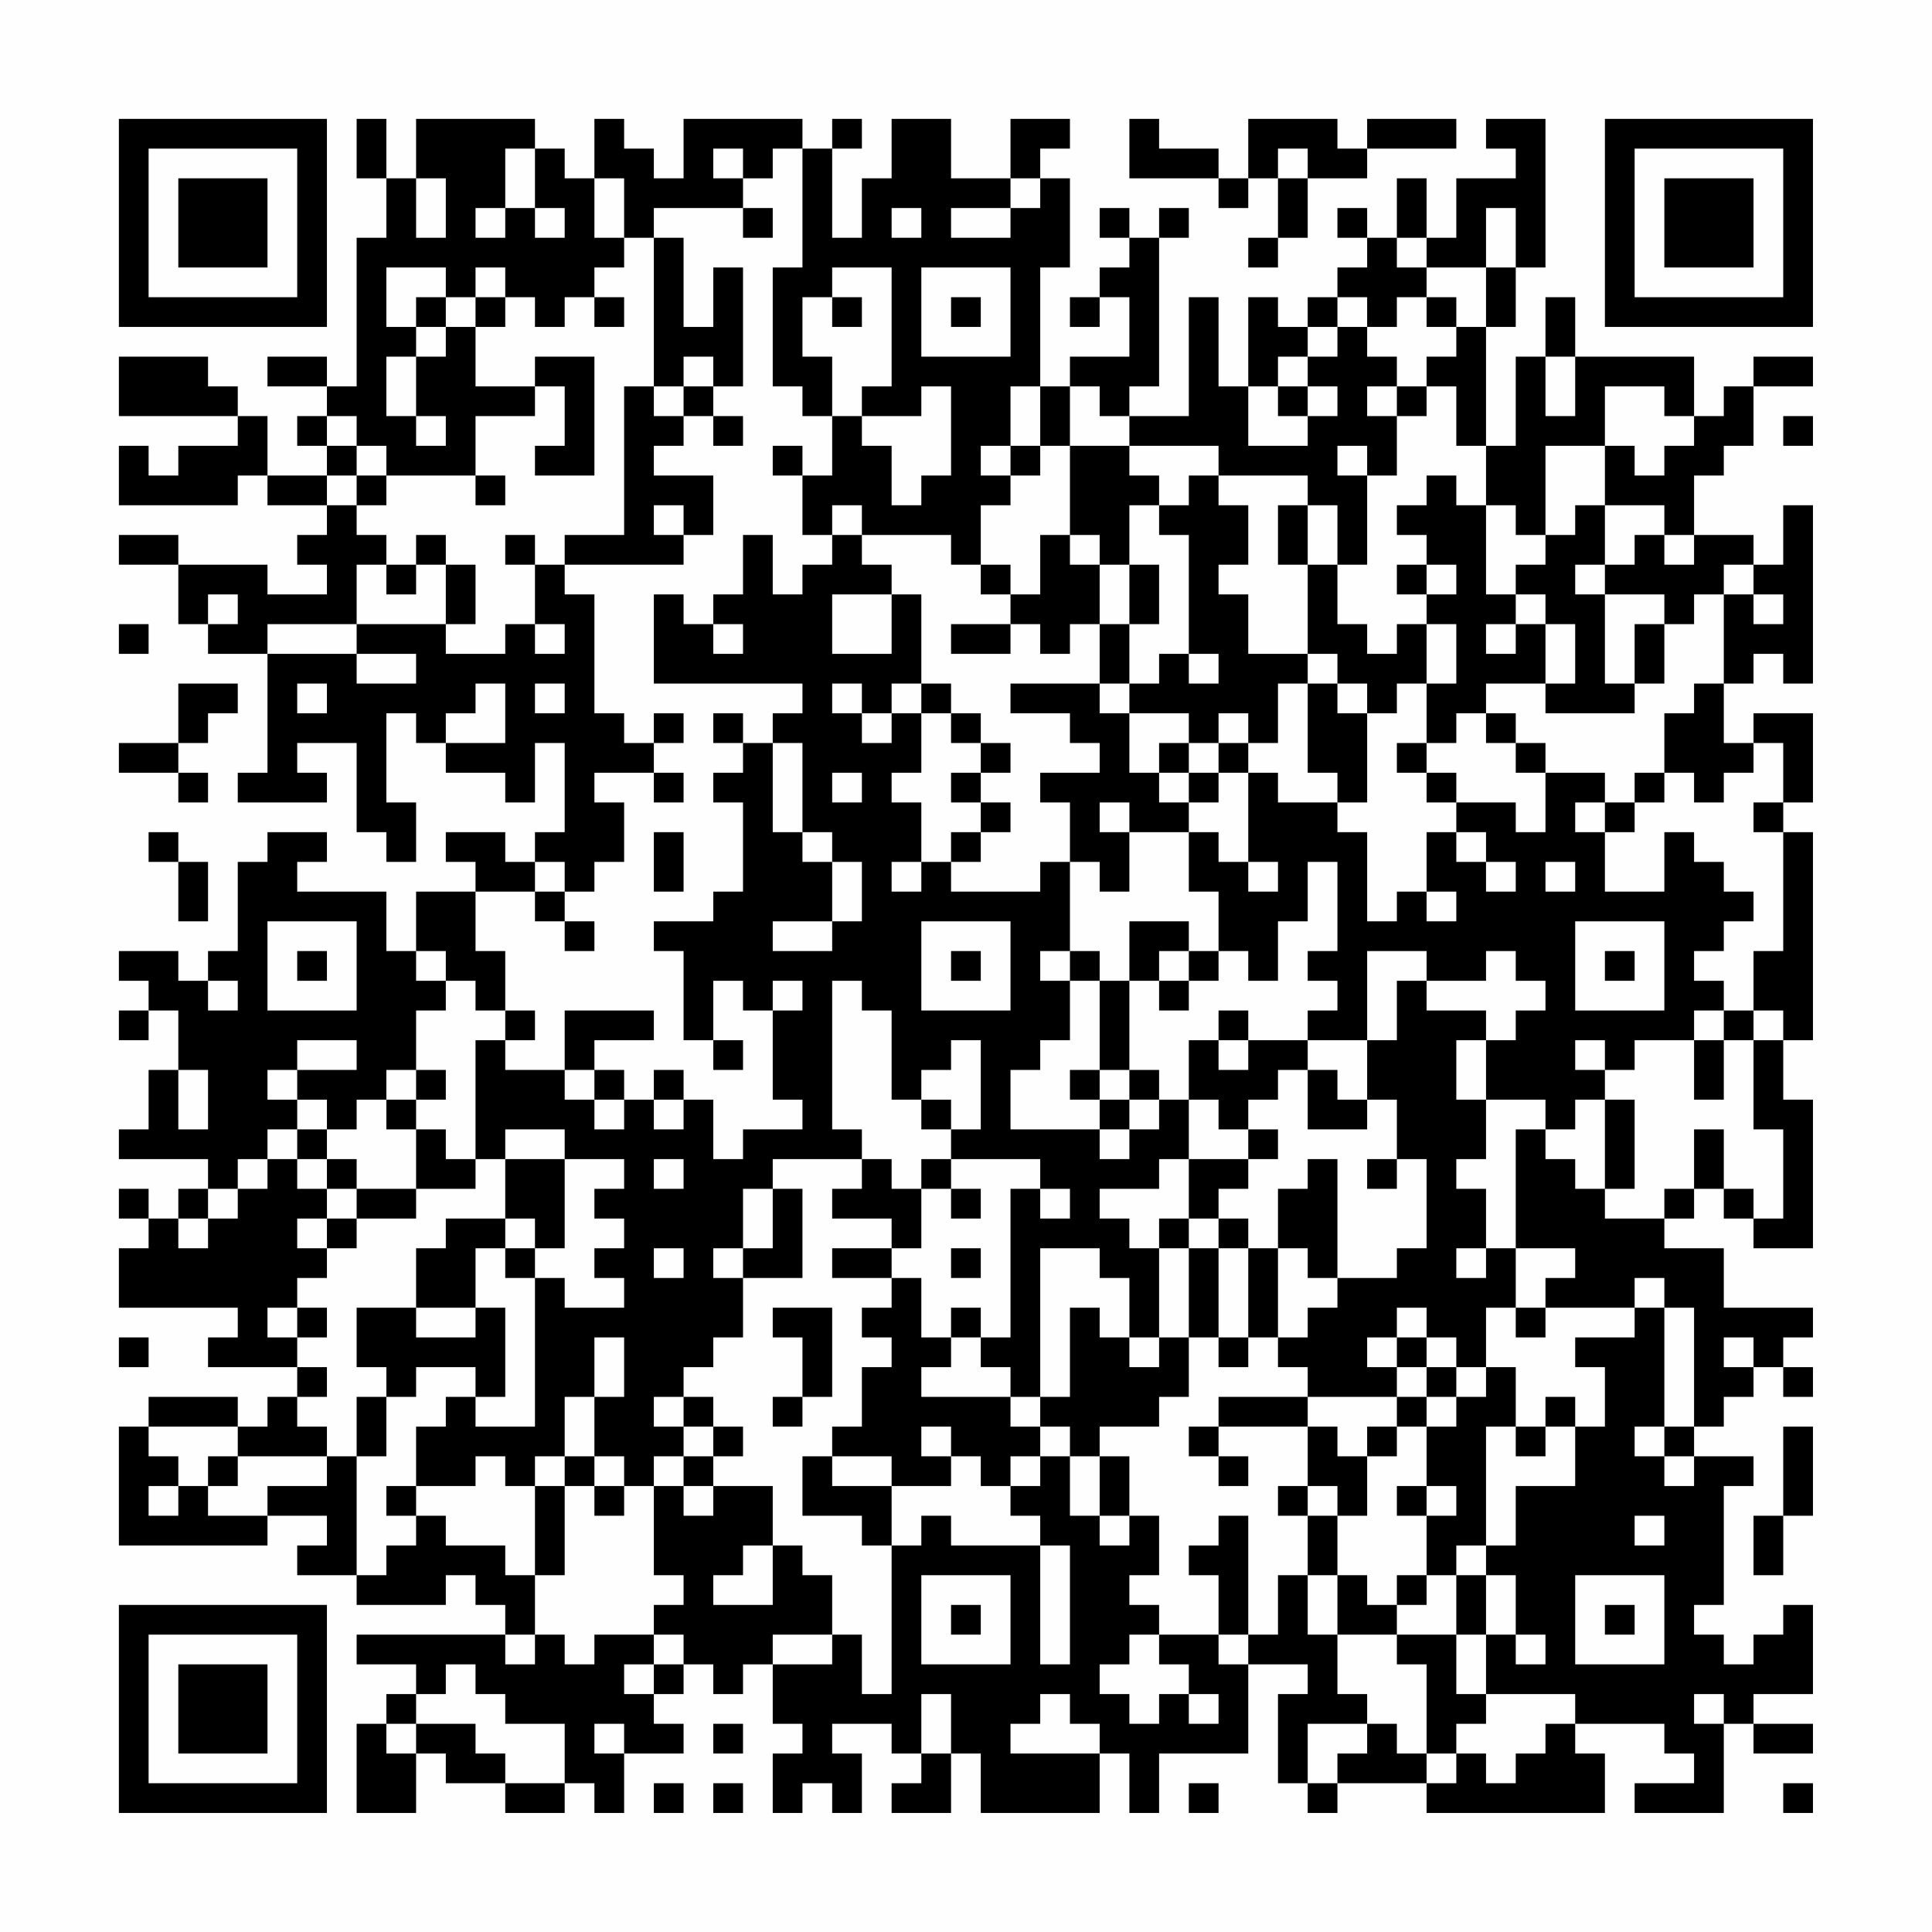 <?xml version="1.0" encoding="UTF-8"?>
<svg xmlns="http://www.w3.org/2000/svg" version="1.1" width="300" height="300" viewBox="0 0 300 300"><rect x="0" y="0" width="300" height="300" fill="#fefefe"/><g transform="scale(4.615)"><g transform="translate(4,4)"><path fill-rule="evenodd" d="M8 0L8 2L9 2L9 4L8 4L8 9L7 9L7 8L5 8L5 9L7 9L7 10L6 10L6 11L7 11L7 12L5 12L5 10L4 10L4 9L3 9L3 8L0 8L0 10L4 10L4 11L2 11L2 12L1 12L1 11L0 11L0 13L4 13L4 12L5 12L5 13L7 13L7 14L6 14L6 15L7 15L7 16L5 16L5 15L2 15L2 14L0 14L0 15L2 15L2 17L3 17L3 18L5 18L5 22L4 22L4 23L7 23L7 22L6 22L6 21L8 21L8 24L9 24L9 25L10 25L10 23L9 23L9 20L10 20L10 21L11 21L11 22L13 22L13 23L14 23L14 21L15 21L15 24L14 24L14 25L13 25L13 24L11 24L11 25L12 25L12 26L10 26L10 28L9 28L9 26L6 26L6 25L7 25L7 24L5 24L5 25L4 25L4 28L3 28L3 29L2 29L2 28L0 28L0 29L1 29L1 30L0 30L0 31L1 31L1 30L2 30L2 32L1 32L1 34L0 34L0 35L3 35L3 36L2 36L2 37L1 37L1 36L0 36L0 37L1 37L1 38L0 38L0 40L4 40L4 41L3 41L3 42L6 42L6 43L5 43L5 44L4 44L4 43L1 43L1 44L0 44L0 48L5 48L5 47L7 47L7 48L6 48L6 49L8 49L8 50L11 50L11 49L12 49L12 50L13 50L13 51L8 51L8 52L10 52L10 53L9 53L9 54L8 54L8 57L10 57L10 55L11 55L11 56L13 56L13 57L15 57L15 56L16 56L16 57L17 57L17 55L19 55L19 54L18 54L18 53L19 53L19 52L20 52L20 53L21 53L21 52L22 52L22 54L23 54L23 55L22 55L22 57L23 57L23 56L24 56L24 57L25 57L25 55L24 55L24 54L26 54L26 55L27 55L27 56L26 56L26 57L28 57L28 55L29 55L29 57L33 57L33 55L34 55L34 57L35 57L35 55L38 55L38 52L40 52L40 53L39 53L39 56L40 56L40 57L41 57L41 56L44 56L44 57L50 57L50 55L49 55L49 54L52 54L52 55L53 55L53 56L51 56L51 57L54 57L54 54L55 54L55 55L57 55L57 54L55 54L55 53L57 53L57 50L56 50L56 51L55 51L55 52L54 52L54 51L53 51L53 50L54 50L54 46L55 46L55 45L53 45L53 44L54 44L54 43L55 43L55 42L56 42L56 43L57 43L57 42L56 42L56 41L57 41L57 40L54 40L54 38L52 38L52 37L53 37L53 36L54 36L54 37L55 37L55 38L57 38L57 33L56 33L56 31L57 31L57 24L56 24L56 23L57 23L57 20L55 20L55 21L54 21L54 19L55 19L55 18L56 18L56 19L57 19L57 13L56 13L56 15L55 15L55 14L53 14L53 12L54 12L54 11L55 11L55 9L57 9L57 8L55 8L55 9L54 9L54 10L53 10L53 8L49 8L49 6L48 6L48 8L47 8L47 11L46 11L46 7L47 7L47 5L48 5L48 0L46 0L46 1L47 1L47 2L45 2L45 4L44 4L44 2L43 2L43 4L42 4L42 3L41 3L41 4L42 4L42 5L41 5L41 6L40 6L40 7L39 7L39 6L38 6L38 9L37 9L37 6L36 6L36 10L34 10L34 9L35 9L35 4L36 4L36 3L35 3L35 4L34 4L34 3L33 3L33 4L34 4L34 5L33 5L33 6L32 6L32 7L33 7L33 6L34 6L34 8L32 8L32 9L31 9L31 5L32 5L32 2L31 2L31 1L32 1L32 0L30 0L30 2L28 2L28 0L26 0L26 2L25 2L25 4L24 4L24 1L25 1L25 0L24 0L24 1L23 1L23 0L19 0L19 2L18 2L18 1L17 1L17 0L16 0L16 2L15 2L15 1L14 1L14 0L10 0L10 2L9 2L9 0ZM34 0L34 2L37 2L37 3L38 3L38 2L39 2L39 4L38 4L38 5L39 5L39 4L40 4L40 2L42 2L42 1L45 1L45 0L42 0L42 1L41 1L41 0L38 0L38 2L37 2L37 1L35 1L35 0ZM13 1L13 3L12 3L12 4L13 4L13 3L14 3L14 4L15 4L15 3L14 3L14 1ZM20 1L20 2L21 2L21 3L18 3L18 4L17 4L17 2L16 2L16 4L17 4L17 5L16 5L16 6L15 6L15 7L14 7L14 6L13 6L13 5L12 5L12 6L11 6L11 5L9 5L9 7L10 7L10 8L9 8L9 10L10 10L10 11L11 11L11 10L10 10L10 8L11 8L11 7L12 7L12 9L14 9L14 10L12 10L12 12L9 12L9 11L8 11L8 10L7 10L7 11L8 11L8 12L7 12L7 13L8 13L8 14L9 14L9 15L8 15L8 17L5 17L5 18L8 18L8 19L10 19L10 18L8 18L8 17L11 17L11 18L13 18L13 17L14 17L14 18L15 18L15 17L14 17L14 15L15 15L15 16L16 16L16 20L17 20L17 21L18 21L18 22L16 22L16 23L17 23L17 25L16 25L16 26L15 26L15 25L14 25L14 26L12 26L12 28L13 28L13 30L12 30L12 29L11 29L11 28L10 28L10 29L11 29L11 30L10 30L10 32L9 32L9 33L8 33L8 34L7 34L7 33L6 33L6 32L8 32L8 31L6 31L6 32L5 32L5 33L6 33L6 34L5 34L5 35L4 35L4 36L3 36L3 37L2 37L2 38L3 38L3 37L4 37L4 36L5 36L5 35L6 35L6 36L7 36L7 37L6 37L6 38L7 38L7 39L6 39L6 40L5 40L5 41L6 41L6 42L7 42L7 43L6 43L6 44L7 44L7 45L4 45L4 44L1 44L1 45L2 45L2 46L1 46L1 47L2 47L2 46L3 46L3 47L5 47L5 46L7 46L7 45L8 45L8 49L9 49L9 48L10 48L10 47L11 47L11 48L13 48L13 49L14 49L14 51L13 51L13 52L14 52L14 51L15 51L15 52L16 52L16 51L18 51L18 52L17 52L17 53L18 53L18 52L19 52L19 51L18 51L18 50L19 50L19 49L18 49L18 46L19 46L19 47L20 47L20 46L22 46L22 48L21 48L21 49L20 49L20 50L22 50L22 48L23 48L23 49L24 49L24 51L22 51L22 52L24 52L24 51L25 51L25 53L26 53L26 48L27 48L27 47L28 47L28 48L31 48L31 52L32 52L32 48L31 48L31 47L30 47L30 46L31 46L31 45L32 45L32 47L33 47L33 48L34 48L34 47L35 47L35 49L34 49L34 50L35 50L35 51L34 51L34 52L33 52L33 53L34 53L34 54L35 54L35 53L36 53L36 54L37 54L37 53L36 53L36 52L35 52L35 51L37 51L37 52L38 52L38 51L39 51L39 49L40 49L40 51L41 51L41 53L42 53L42 54L40 54L40 56L41 56L41 55L42 55L42 54L43 54L43 55L44 55L44 56L45 56L45 55L46 55L46 56L47 56L47 55L48 55L48 54L49 54L49 53L46 53L46 51L47 51L47 52L48 52L48 51L47 51L47 49L46 49L46 48L47 48L47 46L49 46L49 44L50 44L50 42L49 42L49 41L51 41L51 40L52 40L52 44L51 44L51 45L52 45L52 46L53 46L53 45L52 45L52 44L53 44L53 40L52 40L52 39L51 39L51 40L48 40L48 39L49 39L49 38L47 38L47 34L48 34L48 35L49 35L49 36L50 36L50 37L52 37L52 36L53 36L53 34L54 34L54 36L55 36L55 37L56 37L56 34L55 34L55 31L56 31L56 30L55 30L55 28L56 28L56 24L55 24L55 23L56 23L56 21L55 21L55 22L54 22L54 23L53 23L53 22L52 22L52 20L53 20L53 19L54 19L54 16L55 16L55 17L56 17L56 16L55 16L55 15L54 15L54 16L53 16L53 17L52 17L52 16L50 16L50 15L51 15L51 14L52 14L52 15L53 15L53 14L52 14L52 13L50 13L50 11L51 11L51 12L52 12L52 11L53 11L53 10L52 10L52 9L50 9L50 11L48 11L48 14L47 14L47 13L46 13L46 11L45 11L45 9L44 9L44 8L45 8L45 7L46 7L46 5L47 5L47 3L46 3L46 5L44 5L44 4L43 4L43 5L44 5L44 6L43 6L43 7L42 7L42 6L41 6L41 7L40 7L40 8L39 8L39 9L38 9L38 11L40 11L40 10L41 10L41 9L40 9L40 8L41 8L41 7L42 7L42 8L43 8L43 9L42 9L42 10L43 10L43 12L42 12L42 11L41 11L41 12L42 12L42 15L41 15L41 13L40 13L40 12L37 12L37 11L34 11L34 10L33 10L33 9L32 9L32 11L31 11L31 9L30 9L30 11L29 11L29 12L30 12L30 13L29 13L29 15L28 15L28 14L25 14L25 13L24 13L24 14L23 14L23 12L24 12L24 10L25 10L25 11L26 11L26 13L27 13L27 12L28 12L28 9L27 9L27 10L25 10L25 9L26 9L26 5L24 5L24 6L23 6L23 8L24 8L24 10L23 10L23 9L22 9L22 5L23 5L23 1L22 1L22 2L21 2L21 1ZM39 1L39 2L40 2L40 1ZM10 2L10 4L11 4L11 2ZM30 2L30 3L28 3L28 4L30 4L30 3L31 3L31 2ZM21 3L21 4L22 4L22 3ZM26 3L26 4L27 4L27 3ZM18 4L18 9L17 9L17 14L15 14L15 15L19 15L19 14L20 14L20 12L18 12L18 11L19 11L19 10L20 10L20 11L21 11L21 10L20 10L20 9L21 9L21 5L20 5L20 7L19 7L19 4ZM27 5L27 8L30 8L30 5ZM10 6L10 7L11 7L11 6ZM12 6L12 7L13 7L13 6ZM16 6L16 7L17 7L17 6ZM24 6L24 7L25 7L25 6ZM28 6L28 7L29 7L29 6ZM44 6L44 7L45 7L45 6ZM14 8L14 9L15 9L15 11L14 11L14 12L16 12L16 8ZM19 8L19 9L18 9L18 10L19 10L19 9L20 9L20 8ZM48 8L48 10L49 10L49 8ZM39 9L39 10L40 10L40 9ZM43 9L43 10L44 10L44 9ZM56 10L56 11L57 11L57 10ZM22 11L22 12L23 12L23 11ZM30 11L30 12L31 12L31 11ZM32 11L32 14L31 14L31 16L30 16L30 15L29 15L29 16L30 16L30 17L28 17L28 18L30 18L30 17L31 17L31 18L32 18L32 17L33 17L33 19L30 19L30 20L32 20L32 21L33 21L33 22L31 22L31 23L32 23L32 25L31 25L31 26L28 26L28 25L29 25L29 24L30 24L30 23L29 23L29 22L30 22L30 21L29 21L29 20L28 20L28 19L27 19L27 16L26 16L26 15L25 15L25 14L24 14L24 15L23 15L23 16L22 16L22 14L21 14L21 16L20 16L20 17L19 17L19 16L18 16L18 19L23 19L23 20L22 20L22 21L21 21L21 20L20 20L20 21L21 21L21 22L20 22L20 23L21 23L21 26L20 26L20 27L18 27L18 28L19 28L19 31L20 31L20 32L21 32L21 31L20 31L20 29L21 29L21 30L22 30L22 33L23 33L23 34L21 34L21 35L20 35L20 33L19 33L19 32L18 32L18 33L17 33L17 32L16 32L16 31L18 31L18 30L15 30L15 32L13 32L13 31L14 31L14 30L13 30L13 31L12 31L12 35L11 35L11 34L10 34L10 33L11 33L11 32L10 32L10 33L9 33L9 34L10 34L10 36L8 36L8 35L7 35L7 34L6 34L6 35L7 35L7 36L8 36L8 37L7 37L7 38L8 38L8 37L10 37L10 36L12 36L12 35L13 35L13 37L11 37L11 38L10 38L10 40L8 40L8 42L9 42L9 43L8 43L8 45L9 45L9 43L10 43L10 42L12 42L12 43L11 43L11 44L10 44L10 46L9 46L9 47L10 47L10 46L12 46L12 45L13 45L13 46L14 46L14 49L15 49L15 46L16 46L16 47L17 47L17 46L18 46L18 45L19 45L19 46L20 46L20 45L21 45L21 44L20 44L20 43L19 43L19 42L20 42L20 41L21 41L21 39L23 39L23 36L22 36L22 35L25 35L25 36L24 36L24 37L26 37L26 38L24 38L24 39L26 39L26 40L25 40L25 41L26 41L26 42L25 42L25 44L24 44L24 45L23 45L23 47L25 47L25 48L26 48L26 46L28 46L28 45L29 45L29 46L30 46L30 45L31 45L31 44L32 44L32 45L33 45L33 47L34 47L34 45L33 45L33 44L35 44L35 43L36 43L36 41L37 41L37 42L38 42L38 41L39 41L39 42L40 42L40 43L37 43L37 44L36 44L36 45L37 45L37 46L38 46L38 45L37 45L37 44L40 44L40 46L39 46L39 47L40 47L40 49L41 49L41 51L43 51L43 52L44 52L44 55L45 55L45 54L46 54L46 53L45 53L45 51L46 51L46 49L45 49L45 48L46 48L46 44L47 44L47 45L48 45L48 44L49 44L49 43L48 43L48 44L47 44L47 42L46 42L46 40L47 40L47 41L48 41L48 40L47 40L47 38L46 38L46 36L45 36L45 35L46 35L46 33L48 33L48 34L49 34L49 33L50 33L50 36L51 36L51 33L50 33L50 32L51 32L51 31L53 31L53 33L54 33L54 31L55 31L55 30L54 30L54 29L53 29L53 28L54 28L54 27L55 27L55 26L54 26L54 25L53 25L53 24L52 24L52 26L50 26L50 24L51 24L51 23L52 23L52 22L51 22L51 23L50 23L50 22L48 22L48 21L47 21L47 20L46 20L46 19L48 19L48 20L51 20L51 19L52 19L52 17L51 17L51 19L50 19L50 16L49 16L49 15L50 15L50 13L49 13L49 14L48 14L48 15L47 15L47 16L46 16L46 13L45 13L45 12L44 12L44 13L43 13L43 14L44 14L44 15L43 15L43 16L44 16L44 17L43 17L43 18L42 18L42 17L41 17L41 15L40 15L40 13L39 13L39 15L40 15L40 18L38 18L38 16L37 16L37 15L38 15L38 13L37 13L37 12L36 12L36 13L35 13L35 12L34 12L34 11ZM8 12L8 13L9 13L9 12ZM12 12L12 13L13 13L13 12ZM18 13L18 14L19 14L19 13ZM34 13L34 15L33 15L33 14L32 14L32 15L33 15L33 17L34 17L34 19L33 19L33 20L34 20L34 22L35 22L35 23L36 23L36 24L34 24L34 23L33 23L33 24L34 24L34 26L33 26L33 25L32 25L32 28L31 28L31 29L32 29L32 31L31 31L31 32L30 32L30 34L33 34L33 35L34 35L34 34L35 34L35 33L36 33L36 35L35 35L35 36L33 36L33 37L34 37L34 38L35 38L35 41L34 41L34 39L33 39L33 38L31 38L31 43L30 43L30 42L29 42L29 41L30 41L30 36L31 36L31 37L32 37L32 36L31 36L31 35L28 35L28 34L29 34L29 31L28 31L28 32L27 32L27 33L26 33L26 30L25 30L25 29L24 29L24 34L25 34L25 35L26 35L26 36L27 36L27 38L26 38L26 39L27 39L27 41L28 41L28 42L27 42L27 43L30 43L30 44L31 44L31 43L32 43L32 40L33 40L33 41L34 41L34 42L35 42L35 41L36 41L36 38L37 38L37 41L38 41L38 38L39 38L39 41L40 41L40 40L41 40L41 39L43 39L43 38L44 38L44 35L43 35L43 33L42 33L42 31L43 31L43 29L44 29L44 30L46 30L46 31L45 31L45 33L46 33L46 31L47 31L47 30L48 30L48 29L47 29L47 28L46 28L46 29L44 29L44 28L42 28L42 31L40 31L40 30L41 30L41 29L40 29L40 28L41 28L41 25L40 25L40 27L39 27L39 29L38 29L38 28L37 28L37 26L36 26L36 24L37 24L37 25L38 25L38 26L39 26L39 25L38 25L38 22L39 22L39 23L41 23L41 24L42 24L42 27L43 27L43 26L44 26L44 27L45 27L45 26L44 26L44 24L45 24L45 25L46 25L46 26L47 26L47 25L46 25L46 24L45 24L45 23L47 23L47 24L48 24L48 22L47 22L47 21L46 21L46 20L45 20L45 21L44 21L44 19L45 19L45 17L44 17L44 19L43 19L43 20L42 20L42 19L41 19L41 18L40 18L40 19L39 19L39 21L38 21L38 20L37 20L37 21L36 21L36 20L34 20L34 19L35 19L35 18L36 18L36 19L37 19L37 18L36 18L36 14L35 14L35 13ZM10 14L10 15L9 15L9 16L10 16L10 15L11 15L11 17L12 17L12 15L11 15L11 14ZM13 14L13 15L14 15L14 14ZM34 15L34 17L35 17L35 15ZM44 15L44 16L45 16L45 15ZM3 16L3 17L4 17L4 16ZM24 16L24 18L26 18L26 16ZM47 16L47 17L46 17L46 18L47 18L47 17L48 17L48 19L49 19L49 17L48 17L48 16ZM0 17L0 18L1 18L1 17ZM20 17L20 18L21 18L21 17ZM2 19L2 21L0 21L0 22L2 22L2 23L3 23L3 22L2 22L2 21L3 21L3 20L4 20L4 19ZM6 19L6 20L7 20L7 19ZM12 19L12 20L11 20L11 21L13 21L13 19ZM14 19L14 20L15 20L15 19ZM24 19L24 20L25 20L25 21L26 21L26 20L27 20L27 22L26 22L26 23L27 23L27 25L26 25L26 26L27 26L27 25L28 25L28 24L29 24L29 23L28 23L28 22L29 22L29 21L28 21L28 20L27 20L27 19L26 19L26 20L25 20L25 19ZM40 19L40 22L41 22L41 23L42 23L42 20L41 20L41 19ZM18 20L18 21L19 21L19 20ZM22 21L22 24L23 24L23 25L24 25L24 27L22 27L22 28L24 28L24 27L25 27L25 25L24 25L24 24L23 24L23 21ZM35 21L35 22L36 22L36 23L37 23L37 22L38 22L38 21L37 21L37 22L36 22L36 21ZM43 21L43 22L44 22L44 23L45 23L45 22L44 22L44 21ZM18 22L18 23L19 23L19 22ZM24 22L24 23L25 23L25 22ZM49 23L49 24L50 24L50 23ZM1 24L1 25L2 25L2 27L3 27L3 25L2 25L2 24ZM18 24L18 26L19 26L19 24ZM48 25L48 26L49 26L49 25ZM14 26L14 27L15 27L15 28L16 28L16 27L15 27L15 26ZM5 27L5 30L8 30L8 27ZM27 27L27 30L30 30L30 27ZM34 27L34 29L33 29L33 28L32 28L32 29L33 29L33 32L32 32L32 33L33 33L33 34L34 34L34 33L35 33L35 32L34 32L34 29L35 29L35 30L36 30L36 29L37 29L37 28L36 28L36 27ZM49 27L49 30L52 30L52 27ZM6 28L6 29L7 29L7 28ZM28 28L28 29L29 29L29 28ZM35 28L35 29L36 29L36 28ZM50 28L50 29L51 29L51 28ZM3 29L3 30L4 30L4 29ZM22 29L22 30L23 30L23 29ZM37 30L37 31L36 31L36 33L37 33L37 34L38 34L38 35L36 35L36 37L35 37L35 38L36 38L36 37L37 37L37 38L38 38L38 37L37 37L37 36L38 36L38 35L39 35L39 34L38 34L38 33L39 33L39 32L40 32L40 34L42 34L42 33L41 33L41 32L40 32L40 31L38 31L38 30ZM53 30L53 31L54 31L54 30ZM37 31L37 32L38 32L38 31ZM49 31L49 32L50 32L50 31ZM2 32L2 34L3 34L3 32ZM15 32L15 33L16 33L16 34L17 34L17 33L16 33L16 32ZM33 32L33 33L34 33L34 32ZM18 33L18 34L19 34L19 33ZM27 33L27 34L28 34L28 33ZM13 34L13 35L15 35L15 38L14 38L14 37L13 37L13 38L12 38L12 40L10 40L10 41L12 41L12 40L13 40L13 43L12 43L12 44L14 44L14 39L15 39L15 40L17 40L17 39L16 39L16 38L17 38L17 37L16 37L16 36L17 36L17 35L15 35L15 34ZM18 35L18 36L19 36L19 35ZM27 35L27 36L28 36L28 37L29 37L29 36L28 36L28 35ZM40 35L40 36L39 36L39 38L40 38L40 39L41 39L41 35ZM42 35L42 36L43 36L43 35ZM21 36L21 38L20 38L20 39L21 39L21 38L22 38L22 36ZM13 38L13 39L14 39L14 38ZM18 38L18 39L19 39L19 38ZM28 38L28 39L29 39L29 38ZM45 38L45 39L46 39L46 38ZM6 40L6 41L7 41L7 40ZM22 40L22 41L23 41L23 43L22 43L22 44L23 44L23 43L24 43L24 40ZM28 40L28 41L29 41L29 40ZM43 40L43 41L42 41L42 42L43 42L43 43L40 43L40 44L41 44L41 45L42 45L42 47L41 47L41 46L40 46L40 47L41 47L41 49L42 49L42 50L43 50L43 51L45 51L45 49L44 49L44 47L45 47L45 46L44 46L44 44L45 44L45 43L46 43L46 42L45 42L45 41L44 41L44 40ZM0 41L0 42L1 42L1 41ZM16 41L16 43L15 43L15 45L14 45L14 46L15 46L15 45L16 45L16 46L17 46L17 45L16 45L16 43L17 43L17 41ZM43 41L43 42L44 42L44 43L43 43L43 44L42 44L42 45L43 45L43 44L44 44L44 43L45 43L45 42L44 42L44 41ZM54 41L54 42L55 42L55 41ZM18 43L18 44L19 44L19 45L20 45L20 44L19 44L19 43ZM27 44L27 45L28 45L28 44ZM56 44L56 47L55 47L55 49L56 49L56 47L57 47L57 44ZM3 45L3 46L4 46L4 45ZM24 45L24 46L26 46L26 45ZM43 46L43 47L44 47L44 46ZM37 47L37 48L36 48L36 49L37 49L37 51L38 51L38 47ZM51 47L51 48L52 48L52 47ZM27 49L27 52L30 52L30 49ZM43 49L43 50L44 50L44 49ZM49 49L49 52L52 52L52 49ZM28 50L28 51L29 51L29 50ZM50 50L50 51L51 51L51 50ZM11 52L11 53L10 53L10 54L9 54L9 55L10 55L10 54L12 54L12 55L13 55L13 56L15 56L15 54L13 54L13 53L12 53L12 52ZM27 53L27 55L28 55L28 53ZM31 53L31 54L30 54L30 55L33 55L33 54L32 54L32 53ZM53 53L53 54L54 54L54 53ZM16 54L16 55L17 55L17 54ZM20 54L20 55L21 55L21 54ZM18 56L18 57L19 57L19 56ZM20 56L20 57L21 57L21 56ZM36 56L36 57L37 57L37 56ZM56 56L56 57L57 57L57 56ZM0 0L0 7L7 7L7 0ZM1 1L1 6L6 6L6 1ZM2 2L2 5L5 5L5 2ZM50 0L50 7L57 7L57 0ZM51 1L51 6L56 6L56 1ZM52 2L52 5L55 5L55 2ZM0 50L0 57L7 57L7 50ZM1 51L1 56L6 56L6 51ZM2 52L2 55L5 55L5 52Z" fill="#000000"/></g></g></svg>
